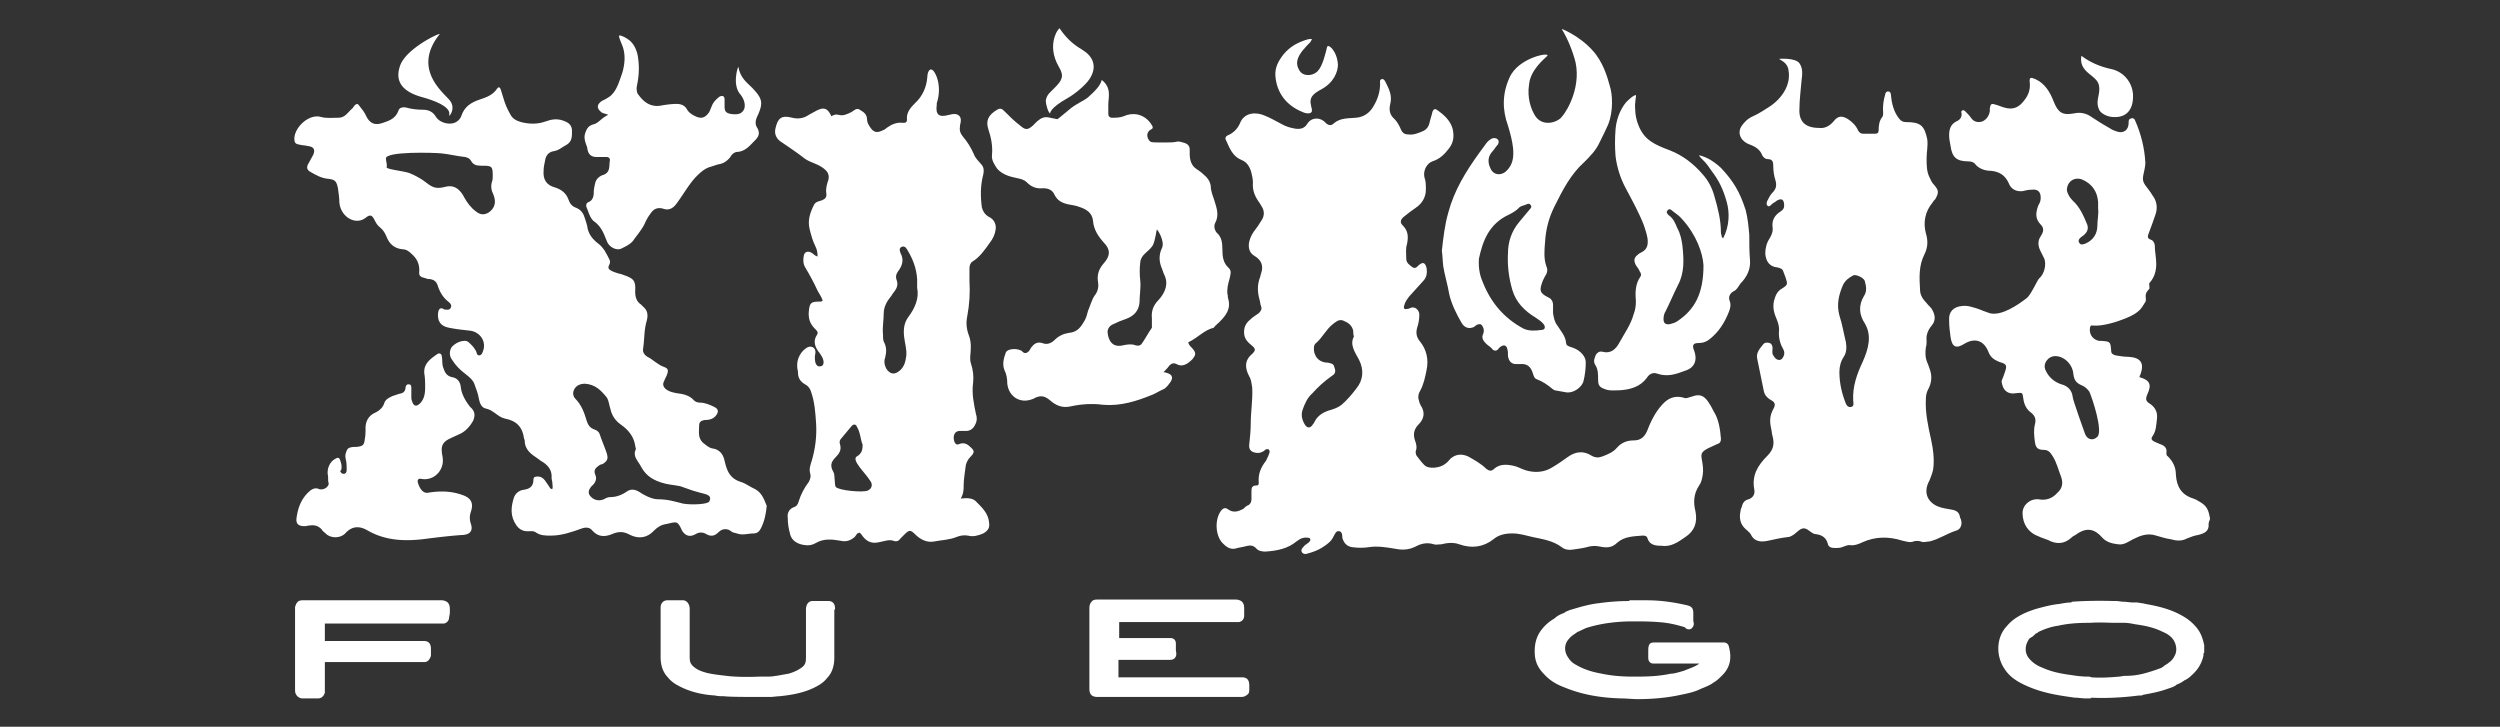 <svg id="Capa_1" xmlns="http://www.w3.org/2000/svg" viewBox="0 0 344 100"><rect x="0" y="0" width="344" height="100" fill="#333333" stroke="none"/><style>.st0{fill:#fff}</style><path class="st0" d="M136 29.8c-.5-.3-.8-.8-.9-1.3-.2-1.5-.2-3 .2-4.5.1-.5.1-.9-.2-1.3-.4-.5-.9-.9-1.1-1.5-.4-.9-.9-1.7-1.5-2.4-.4-.5-.5-.9-.4-1.5 0-.2.1-.4.1-.6.1-.7-.4-1.1-1.1-1-.2 0-.3.1-.5.1-1.4.4-1.9 0-1.7-1.4v-.2c.4-1.2.4-2.5 0-3.6-.7-1.8-1.3-.9-1.3 0-.1 1.3-.6 2.6-1.7 3.6-.6.6-1.2 1.3-1.1 2.2 0 .5-.2.5-.6.5-.8-.1-1.5.2-2.2.7-.2.2-.4.3-.7.4-.6.3-1.1.2-1.5-.4-.3-.4-.5-.8-.5-1.2 0-.7-.5-1-1-1.3-.4-.3-.8.1-1.1.3-.6.3-1.2.6-1.8.4-.4-.1-.7 0-1 .2-.5-1.1-1-1.3-2-.8-.4.2-.7.4-1.1.6-.7.5-1.5.6-2.3.4-1.5-.4-2 .1-2.3 1.5-.2.8.2 1.5.9 1.9 1 .7 2.1 1.4 3.1 2.2.4.3.9.5 1.4.7.5.2 1.1.5 1.5.9.4.4.5.8.4 1.3-.2.6-.4 1.2-.3 1.9.1.6-.2.8-.7 1-.4.1-.8.2-1 .6-.5 1-.9 2.1-.6 3.3.2.8.4 1.6.8 2.4.2.4.3.8.3 1.4-.4-.1-.6-.4-.8-.5-.5-.3-1-.2-1.1.4-.1.5-.1 1.1.2 1.6.6 1 1.2 2.1 1.7 3.2.2.4.6.9.7 1.4-.1 0-.2.1-.2.1h-.3c-1.1 0-1.3.2-1.4 1.3-.1.9.1 1.7.8 2.4.2.2.6.5.3.9-.6.9-.2 1.8.4 2.5.2.3.4.6.5 1 .1.5-.1.8-.4.8-.4.1-.6-.2-.7-.5-.1-.5-.1-.9 0-1.3.1-.7-.5-1.1-1.1-.8-.9.5-1.5 1.6-1.4 2.7 0 .2.1.5.1.7 0 .8.3 1.3 1 1.7.4.2.7.6.8 1 .5 1.4.6 2.9.7 4.4.1 1.7-.1 3.4-.6 5.1-.2.6-.4 1.2-.2 1.8.1.4 0 .7-.2 1.1-.6.8-1.1 1.7-1.4 2.7-.1.4-.3.7-.7.8-.7.3-.9.9-.8 1.5 0 .7.1 1.4.3 2.1.2 1.1 1.2 1.5 2 1.6.6.1 1.1 0 1.6-.3 1-.6 2.2-.5 3.3-.3.8.2 1.4 0 2-.5.2-.2.3-.6.7-.6l.2.2c.6.9 1.3 1.4 2.5 1.1.6-.1 1.3-.4 1.9-.2.5.2.8 0 1-.3l.6-.6c.6-.6.8-.6 1.4 0 .8.8 1.7 1.2 2.7 1 1-.2 2-.2 3-.6.5-.2 1-.3 1.6-.2.7.2 1.4 0 2.1-.3.7-.4.9-.8.8-1.5-.1-1.2-.9-2-1.7-2.8-.5-.6-1.3-.6-2.2-.5.4-.7.4-1.2.4-1.8 0-.9.2-1.9.3-2.8.1-.4.3-.8.6-1.1.7-.7.6-.9-.1-1.5-.4-.4-.9-.5-1.4-.3-.4.2-.6-.1-.7-.4-.2-.7 0-1.5 1-1.4h.6c.5 0 .9-.2 1.2-.7.3-.5.4-1 .2-1.6-.3-1.4-.6-2.9-.4-4.3.1-.9 0-1.8-.3-2.7-.1-.3-.1-.5-.1-.9.1-1 .2-2-.2-3-.3-.8-.4-1.7-.2-2.6.3-1.6.4-3.2.3-4.9v-1.7c0-.3.1-.7.4-.9 1-.6 1.7-1.6 2.4-2.6.4-.5.7-1.1.8-1.8.1-.6-.1-1.4-1-1.8zm-16.6 37.7c-.6.3-4 0-4.4-.5-.2-.3-.1-1.7-.3-2-.5-.9-.4-1.4.3-2.1.5-.5.8-1 .6-1.7-.1-.3-.1-.6.1-.8l1.5-1.8c.3-.3.6-.2.7.1.5.8.5 1.8.8 2.5 0 .6-.1 1-.4 1.3-.1.1-.2.2-.4.3-.8.5 1.2 2.3 1.8 3.3.5.6.2 1.2-.3 1.4zm5.6-23.9c-.6.8-.7 1.7-.6 2.7.1.9.4 1.8.3 2.7-.1.8-.3 1.5-.9 2-.7.6-1.3.5-1.8-.2-.3-.5-.4-1.1-.2-1.6.2-.8.2-1.5-.2-2.2-.1-.3-.1-.6-.1-1-.1-1 .1-1.9.1-2.9 0-.8.4-1.6.9-2.2.2-.2.3-.5.5-.7.4-.5.6-1 .4-1.6-.2-.5-.1-.9.2-1.3.6-.8.8-1.6.3-2.5-.1-.3-.2-.6.1-.8.4-.2.6 0 .8.3.8 1.3 1.3 2.6 1.4 4.1v1.2c.3 1.4-.3 2.8-1.2 4zm107.7 11c-.4.1-.7.3-1.1.1-1.2-.3-2.1.1-2.9 1-1 1.1-1.6 2.4-2.1 3.7-.4.8-.9 1.2-1.8 1.2s-1.7.3-2.3 1c-.5.6-1.2.9-2 1.2-.5.2-1 .2-1.5-.1-1.1-.7-2.2-.6-3.3.2-.7.5-1.4 1-2.1 1.4-1.1.7-2.4.8-3.7.4-.6-.2-1.1-.5-1.6-.6-.9-.2-1.9-.3-2.7.4-.4.4-.7.3-1.1 0-.7-.7-1.6-1.2-2.5-1.7-.9-.4-1.7-.3-2.4.3-.2.2-.4.5-.7.7-.7.6-2.3.8-2.9.2-.4-.4-.7-.8-1-1.2-.2-.2-.2-.5-.2-.7.2-.5.1-1-.1-1.5-.3-.9-.1-1.6.5-2.2.8-.8.9-1.7.3-2.6-.1-.2-.2-.4-.2-.5-.2-.5-.2-1 .1-1.5.5-.9.7-1.9.9-2.9.3-1.4 0-2.8-.9-3.9-.5-.6-.6-1.2-.4-1.9.2-.6.3-1.2.3-1.8 0-.5-.4-1-.9-1-.3 0-.5.2-.7.2-.4.1-.6 0-.5-.4.1-.5.4-.9.7-1.3.6-.7 1.3-1.4 1.9-2.1.5-.5.6-1.1.5-1.8-.2-.8-.5-.9-1.1-.4-.2.2-.4.5-.8.3-.4-.3-.9-.6-.9-1.2 0-.7-.1-1.4.1-2 .2-1 .2-1.8-.6-2.6-.4-.4-.3-.8.2-1.2.5-.4 1-.8 1.6-1.2.9-.6 1.4-1.5 1.4-2.5 0-.6 0-1.2-.2-1.7-.2-.9.3-1.9 1.1-2.2 1-.3 1.7-1 2.3-1.8.6-.8.7-1.6.5-2.6-.3-1.2-1.2-2-2.2-2.7-.3-.2-.5 0-.6.3-.1.5-.3 1-.4 1.5-.1.5-.4.9-.8 1.1-.7.3-1.4.6-2.1.5-.5 0-.8-.2-1-.6-.2-.5-.5-1.1-.9-1.5-.7-.6-.8-1.3-.6-2.1.3-1.2-.2-2.1-.7-3.1-.1-.2-.3-.4-.5-.3-.3.1-.2.4-.2.6 0 1.1-.3 2.1-.9 3.1-.5.9-1.3 1.5-2.4 1.6-1.1.1-2.2 0-3.1.8-.3.3-.7.3-1.1-.1-.7-.8-1.9-.8-2.5.1-.4.7-1 .8-1.7.7-.6-.1-1.3-.3-1.8-.6-.8-.4-1.6-.9-2.4-1.2-1.1-.5-2.8-.5-3.4 1.1-.3.7-.9 1.3-1.6 1.6-.3.1-.5.4-.3.7.5 1.1.9 2.2 2.1 2.7.8.3 1.2 1 1.4 1.8.1.4.2.9.2 1.3-.1 1.1.3 2 .9 2.8.1.2.2.3.3.5.4.6.4 1.3 0 1.9-.3.5-.7 1.1-1.1 1.6-.7 1-1.1 2.6.1 3.3 1 .6 1.3 1.4.9 2.5 0 .1-.1.3-.1.4-.4 1-.4 2-.1 3.1.1.3.1.6.2.9.2.4 0 .7-.3 1-.4.3-.8.5-1.2.9-.6.5-.9 1.1-.8 2 .1.7.5 1.1 1 1.5.6.5.6.7.1 1.2-1.1.9-1 2-.4 3.1.3.5.3 1 .4 1.5.1 1.7-.2 3.3-.2 5 0 .9-.1 1.9-.2 2.8-.1.7.2 1.1.9 1.2.5.1 1-.1 1.3-.4.1-.1.2-.1.4-.1.2.1.2.3.2.4-.1.4-.3.8-.5 1.2-.7.9-1.1 1.8-1 3 0 .2 0 .4-.3.4-.7 0-.7.4-.7.9v1c0 .3-.1.6-.4.8-.3.1-.5.3-.7.5-.7.4-1.4.6-2.1.1-.4-.3-.7-.2-1 .2-.9 1.2-.8 3.6.4 4.6.5.5 1.1.8 1.9.5.5-.1 1-.2 1.4-.3.4-.1.8 0 1.1.3.3.4.8.5 1.3.5 1.6-.1 3.1-.4 4.3-1.4.5-.4 1-.6 1.6-.5.3 0 .4.3.2.5-.2.3-.6.4-.8.7-.2.2-.4.4-.3.7.1.3.5.4.7.3.8-.2 1.6-.5 2.2-.9.6-.4 1.2-.8 1.5-1.5.2-.3.3-.8.8-.7.4.1.4.6.4.9.2.7.6 1.2 1.4 1.3.8.1 1.5.1 2.2 0 1.2-.2 2.4 0 3.6.2 1 .2 1.9.2 2.9-.3.7-.4 1.6-.6 2.5-.3.3.1.6 0 1 0 .8-.2 1.7-.3 2.5 0 1.7.6 3.3.4 4.7-.7.7-.6 1.6-.8 2.6-.8s1.9.3 2.8.5c1.4.3 2.8.5 4 1.4.5.4 1.1.4 1.7.3.7-.1 1.4-.2 2.1-.4.5-.1.9-.1 1.4 0 .9.2 1.7.2 2.4-.5 1-.9 2.3-.9 3.5-1 .3 0 .6 0 .7.4.3.9 1.1 1 1.9 1 1.3.2 2.3-.5 3.3-1.2 1.2-.8 1.7-1.9 1.4-3.5-.3-1.2-.3-2.4.5-3.6.3-.4.4-.9.5-1.5.1-.7 0-1.3-.1-1.9-.2-1-.1-1.2.8-1.7.4-.2.9-.4 1.3-.6.4-.1.5-.4.5-.7-.1-1.3-.3-2.7-1-3.8-1.1-2.2-1.7-2.5-3.1-2zm-46.1-1.1c-.6.8-1.3 1.6-2 2.2-.5.4-1.1.6-1.8.8-.9.3-1.6.8-2 1.7-.1.1-.2.3-.3.4-.3.3-.6.3-.9-.1-.4-.6-.6-1.3-.4-2 .3-.9.7-1.8 1.4-2.4.8-.9 1.7-1.7 2.7-2.4.5-.3.5-.7.3-1.2-.1-.5-.5-.5-.9-.6-1.2 0-2-.9-1.9-2.1 0-.2.1-.5.3-.6.9-.8 1.4-1.9 2.3-2.6.4-.3.8-.7 1.4-.5.7.3 1.2.6 1.4 1.4 0 .2 0 .5.1.8-.6 1.1.1 2.1.7 3.2.7 1.4.6 2.8-.4 4z"/><path class="st0" d="M167.8 44.3c.9-.9 1.6-1.8 1.2-3.2-.1-.2 0-.4-.1-.6-.1-.8.1-1.5.3-2.2.1-.5.3-1-.1-1.4-.8-.7-.9-1.6-.9-2.6 0-.9-.1-1.7-.8-2.3-.3-.4-.4-.9-.2-1.3.6-1.1.2-2.1-.1-3.1-.2-.6-.5-1.3-.5-2-.1-.7-.5-1.2-1-1.6-.3-.3-.6-.5-.9-.7-.8-.5-1-1.3-1-2.2v-.5c0-.5-.2-.7-.6-.9-.4-.1-.8-.3-1.2-.2-.4.1-.9.1-1.4.1h-1.2c-.2 0-.8 0-1-.1-.5-.4-.7-1.3.1-1.7.5-.2 0-.7-.2-1-.9-1.1-2.3-1.4-3.6-.8-.5.2-1.1.2-1.6.2-.3 0-.5-.2-.5-.5v-1.3c0-1 .5-2.3-.9-3.4-.2.8-.9 1.5-1.9 2.4-.6.5-1.7.9-2.6 1.7-.5.4-1.3 1.1-1.6 1.3l-1-.2c-.8-.2-1.2 0-1.8.5l-.6.6c-.7.6-1 .6-1.7 0-.8-.6-1.6-1.4-2.3-2.1-.3-.3-.6-.3-.9-.1-1.2.7-1.6 1.5-1.2 2.7.4 1.2.6 2.3.5 3.5-.1.7.3 1.3.7 1.9.7.8 1.7 1.1 2.7 1.3.5.1 1 .2 1.4.6.6.6 1.3.9 2.2.8.7 0 1.3.2 1.6.9.4.8 1 1.1 1.8 1.3.6.1 1.2.2 1.7.4.9.3 1.7.8 1.8 1.9.1 1.2.7 2.1 1.5 3 .9.9.9 1.8 0 2.8-.7.8-1 1.6-.8 2.7.1.7-.1 1.3-.5 1.8-.4.6-.6 1.4-.9 2.1-.1.4-.2.8-.4 1.2-.5.9-1 1.7-2.2 1.8-.7.1-1.4.4-1.9.9s-1.1.8-1.8.5c-.7-.2-1.1.1-1.5.6-.1.2-.2.3-.3.5-.3.3-.6.4-.9.1-.1-.1-.2-.2-.3-.2-.6-.3-1.8-.2-2 .3-.3.8-.5 1.6-.2 2.4.3.6.4 1.2.4 1.9.2 1.8 1.8 2.8 3.5 2.1.1 0 .1 0 .2-.1.8-.4 1.4-.4 2.2.3.8.7 1.7 1.1 2.9.8 1.4-.3 2.9-.4 4.4-.2 2.4.2 4.6-.5 6.8-1.4.5-.2.9-.5 1.4-.7.5-.2.8-.7 1.1-1.1.4-.7.1-1.1-1-1.3.3-.3.6-.6.8-.9.3-.3.6-.4 1-.2.5.3 1 .2 1.5-.1.3-.2.5-.4.7-.6.4-.5.5-.8.1-1.3-.2-.3-.6-.5-.7-1 1.3-.6 2.2-1.7 3.5-2 .2-.3.5-.5.8-.8zm-8.4-3c-.7.7-1 1.5-.9 2.5v1.3c-.5.7-.9 1.5-1.4 2.2-.2.3-.6.3-.9.2-.5-.2-1.1-.1-1.6 0-1.5.4-2.1-.6-2.2-1.8 0-.5.3-.9.8-1.1.6-.3 1.1-.5 1.7-.7 1.1-.4 1.8-1.1 1.9-2.3 0-1 .2-2 .1-3-.1-.8-.1-1.7 0-2.5.1-1.1 1.1-1.4 1.7-2.3.4-.7.5-2.2.6-2.2.1 0 1.1 1.6.7 2.5-.5 1-.4 2 0 2.9.1.3.2.6.3.8.6 1.2.2 2.4-.8 3.5zm81.4-5.5c-.1-1.2-.1-2.3-.1-3.5-.1-1.1-.2-2.3-.5-3.4-.8-2.5-1.7-4-3.4-5.8-.4-.4-1.2-1-1.8-1.3-.4-.2-1.2-.5-1.2-.4 0 .1.5.6.8.9.4.4.8 1.1.9 1.2 1 1.3 1.6 2.5 2.1 4.3.4 1.4.4 3.3-.5 5-.2-.2-.2-.2-.2-.3 0-.2-.1-.3-.1-.5 0-1.7-.4-3.3-.9-5-.3-1.1-.8-2.1-1.6-3-1.2-1.4-2.7-2.6-4.5-3.3-2.1-.8-3.6-1.4-4.4-3.6-.2-.5-.4-1.3-.4-2.1-.1-.9.2-1.9.1-1.9-.2-.1-1.2.7-1.6 1.3-.7 1-1.1 2.2-1.2 3.4-.1 1.3-.1 2.4 0 3.7.2 1.6.7 3.1 1.4 4.4.9 1.7 1.8 3.3 2.5 5.1.2.6.4 1.2.5 1.8.1.8 0 1.5-.8 1.9-.2.1-.4.2-.6.4-.5.4-.5.8-.2 1.4.2.3.4.5.5.8.2.3.3.5.1.8-.7 1-.7 2.2-.6 3.4 0 .6-.1 1.2-.3 1.7-.4 1.5-1.3 2.7-2 4-.5.9-1.2 1.5-2.3 1.2-.4-.1-.7.1-.9.4-.2.5-.4.9-.1 1.4.4.6.4 1.3.4 2 0 .9.2 1.1 1.1 1.4.6.2 1.3.1 1.9.1 1.5-.1 2.8-.5 3.7-1.7.3-.5.8-.8 1.4-.6 1.4.5 2.6.1 3.9-.4 1.3-.4 1.7-1.5 1.2-2.8-.3-.7-.1-1 .6-1 .5 0 1-.1 1.5-.5 1.3-1 2.1-2.3 2.7-3.8.2-.5.3-1 .1-1.5-.2-.5 0-1 .5-1.3.5-.2.7-.7 1-1.1.9-.9 1.4-2 1.3-3.2zm-10 8.4c-.3.2-.6.3-1 .4-.6.1-.9-.1-.9-.7 0-.4.1-.8.3-1.1.6-1.2 1.1-2.4 1.7-3.6.9-1.7.8-3.5.6-5.4-.1-.8-.3-1.7-.7-2.4-.3-.7-.5-1.3-1.2-1.8-.2-.2-.4-.4-.1-.7.2-.2.4-.1.6.1.5.4 1 .7 1.4 1.2 1.9 2.1 2.8 4.6 2.9 6.3 0 3.9-1.2 6.1-3.6 7.7z"/><path class="st0" d="M268.4 70.1c-.6-.1-1.2-.2-1.7-.4-1.3-.5-2.2-1.8-1.2-3.6.2-.5.4-1 .5-1.5.2-1.4 0-2.8-.3-4.2-.4-1.8-.8-3.6-.7-5.5 0-.5.1-.9.3-1.3.5-.9.6-1.9.2-2.9-.1-.3-.2-.6-.3-.8-.3-.7-.3-1.4-.2-2.1.1-.3.1-.6.1-.9-.1-.8.2-1.5.7-2.1.6-.7.5-1.5 0-2.3-.2-.3-.5-.5-.7-.8-.5-.5-.9-1.1-.9-1.8-.1-1.7-.2-3.3.6-4.9.5-1 .5-1.9.2-2.9-.4-1.5-.1-3 .9-4.2.1-.2.3-.4.4-.5.5-.9.5-1.2-.2-2-.3-.3-.4-.6-.6-1-.4-.8-.4-1.7-.4-2.6 0-.9.2-1.7.1-2.6-.4-1.9-.9-2.4-2.9-2.4-.4 0-.7-.1-1-.5-.7-.9-1-2-1.1-3.2 0-.2-.1-.5-.3-.5-.3-.1-.5.2-.5.4-.2.7-.3 1.3-.3 2 0 .4.1.8-.1 1.1-.4.5-.5 1.1-.5 1.8 0 .4-.2.5-.5.5h-1.6c-.3 0-.5-.1-.7-.4-.3-.7-.8-1.2-1.4-1.6-.8-.5-1.4-.5-2 .3-.6.7-1.3 1-2 .9-1.9 0-2.8-.9-2.7-2.6 0-1.3.2-2.7.3-4 .1-.7.2-1.6-.3-2.3-.6-.8-2.8-.6-2.8-.6.2.2 1.2.5 1.3 1.6.3 1.6-.5 3.5-2.5 4.9-.8.5-1.5 1-2.4 1.4-.7.3-1.2.8-1.6 1.4-.6 1 0 2.1 1.2 2.5.8.3 1.4.7 1.7 1.5.2.3.4.5.8.5.6 0 .7.4.7.9 0 .7.1 1.4.3 2 .2.7.1 1.2-.4 1.7-.3.3-.5.7-.7 1.1-.1.2-.2.5 0 .7.2.2.4 0 .6-.2.2-.2.5-.3.7-.5.7-.4 1-.1 1 .7 0 .4-.2.6-.5.8-.8.5-1.2 1.2-1.1 2.1.1.6-.1 1.1-.4 1.6-.4.6-.6 1.3-.6 2.1.1 1.1.6 1.8 1.7 1.9.4.1.7.2.8.6.1.3.2.5.3.8.3.9.3 1-.5 1.5-.7.4-.9 1-1.1 1.7-.2.9 0 1.7.4 2.6.2.5.3.9.3 1.4-.1.9.1 1.8.5 2.5.1.2.2.4.2.5.1.4-.2 1-.5 1.1-.4.1-.7-.1-1-.6-.2-.3-.1-.6-.1-1 0-.3-.1-.6-.4-.7-.3-.1-.7-.1-.9.2-.5.6-1 1.2-.8 2 .3 1.5.6 2.9.9 4.4.1.5.4.9.9 1.2.6.3.8.6.4 1.3-.5.9-.5 1.7-.3 2.6.1.4.1.8.2 1.1.3 1.1.1 1.9-.7 2.7-1.3 1.3-2.2 2.7-1.8 4.7.1.6-.2 1.1-.8 1.3-.5.1-.8.5-.9.9 0 .2-.2.4-.2.7-.2.9-.1 1.8.7 2.5.2.2.5.4.7.7.5 1.1 1.5 1.1 2.4.9.9-.2 1.8-.4 2.7-.5.3 0 .6-.2.9-.4.2-.2.4-.3.6-.5.5-.4.9-.4 1.4 0 .3.2.6.5 1 .5.8.1 1.4.5 1.6 1.3.1.5.5.6 1 .6.4 0 .8 0 1.2-.2.3-.1.5-.2.8-.2.6.1 1.2-.1 1.8-.4 1.8-.8 3.6-.8 5.5-.2.5.1 1 .3 1.5.1.3-.1.7-.1 1 0 .4.2.8 0 1.2 0 1.3-.3 2.4-1.1 3.7-1.5.7-.2.9-1.1.5-1.8-.1-.8-.6-1-1.3-1.1zm-12.1-20.3c-.8 1.7-1.4 3.4-1.3 5.3 0 .3.2.8-.3.9-.5.1-.7-.4-.8-.7-.5-1.3-.8-2.7-.8-4.1 0-.8.2-1.5.6-2.1.4-.6.4-1.3.3-2-.3-1.2-.5-2.5-.9-3.7-.4-1.5-.1-2.8.5-4.2.3-.6.8-1 1.4-1.3.3-.2 1.5.3 1.6.8.2.7.3 1.4-.1 2-.8 1.3-.7 2.6.1 3.8 1 1.7.5 3.5-.3 5.3zM302.6 69c-.3-.2-.5-.3-.8-.4-1.6-.5-2.3-1.6-2.4-3.3 0-1-.4-1.8-1.1-2.5-.2-.1-.2-.3-.2-.5.1-.7-.3-1-.9-1.2-.2-.1-.5-.2-.7-.3-.4-.2-.6-.4-.3-.8.5-.7.5-1.6.6-2.4.1-.8-.2-1.5-.9-2-.7-.4-.7-.7-.4-1.4.6-1.3.3-1.9-1.1-2.3 0-.1 0-.2.1-.3.6-1.6.1-2.4-1.6-2.5-.6 0-1.2-.1-1.8-.2-.3-.1-.6-.2-.6-.6-.1-1.3-.1-1.3-1.4-1.4h-.3c-.9-.2-1.4-1-1.2-1.9.1-.3.2-.2.5-.2 1.2.1 3.2-.5 4.4-1 2-.8 2.2-1.5 2.6-2.1.5-.6-.3-1 .6-1.9.2-.2-.1-.7.1-.9.7-.8.9-1.7.9-2.6 0-.8-.2-1.7-.2-2.5 0-.3-.2-.7-.5-.8-.6-.2-.5-.5-.3-1 .3-.8.6-1.6.9-2.5.3-.9.2-1.8-.4-2.6-.3-.5-.7-1-1-1.4-.3-.4-.4-.8-.3-1.3.1-.6.3-1.2.3-1.8-.1-2-.6-4-1.4-5.8-.1-.3-.3-.4-.6-.3-.3.1-.3.3-.3.6 0 1-.7 1.5-1.6 1.2-.3-.1-.6-.2-.9-.4-.9-.5-1.7-1-2.6-1.6-.7-.5-1.5-.7-2.4-.5-1.6.3-2.2-.1-2.8-1.6-.5-1.3-1.2-2.5-2.5-3.1-.7-.3-.9-.3-.8.5.1 1.1-.3 1.9-1 2.7-.7.8-1.5 1-2.5.7-.4-.1-.8-.3-1.2-.4-.6-.2-.7-.1-.8.5v.4c-.1.6-.4 1.1-1 1.4-.6.2-1.2.1-1.6-.5-.2-.3-.5-.6-.8-.9-.1-.1-.3-.2-.4-.1-.1.1-.2.2-.1.3.1.6-.2 1-.7 1.2-.8.4-1 1.1-1 1.9 0 .5.1 1 .2 1.5.2 1.5.8 2.1 2.4 2.1.4 0 .8.1 1 .4.5.6 1.3.9 2.1.9 1.2.1 2 .6 2.5 1.7.3.8 1 1.2 1.9 1.1.4-.1.8-.2 1.3-.2.8-.1 1.2.3 1.2 1.1 0 .4-.1.7-.3 1-.4 1-.5 1.9.3 2.7.5.5.4 1 0 1.6-.4.6-.4 1.2-.1 1.9l.6 1.2c.3.8 0 2.1-.7 2.7-.2.1-1.1 2.2-1.7 2.7-1.3 1-3.5 2.5-5.1 2.1-.6-.2-1.1-.4-1.6-.6-.7-.2-1.4-.5-2.2-.4-1.2.1-1.9.8-1.8 2 0 .8.1 1.6.2 2.3.2 1.4.8 1.6 1.9.9 1.5-.9 2.7-.4 3.3 1.1.3.8.8 1.1 1.5 1.4 1.1.3 1.1.5.7 1.6-.1.3-.2.6-.3.8-.1.2-.1.4 0 .7.2.9.9 1.4 1.9 1.2.9-.1.9-.1 1 .7.1.8.4 1.5 1.1 2 .5.4.7.9.5 1.6-.2.8-.1 1.6 0 2.4.1.8.4 1.1 1.2 1.1.6 0 .9.3 1.2.8.6.9.8 1.9 1.2 2.9.3.8.2 1.6-.5 2.2-.7.8-1.6 1.1-2.6.9-1.2-.1-2.2.8-2.2 1.9 0 1.5.8 2.7 2.2 3.2.4.2.8.3 1.3.5 1.1.6 2.2.6 3.2-.3.2-.2.4-.3.6-.4 1.6-1.2 2.7-.7 3.6.3.6.7 1.4.9 2.3 1 .8.1 1.4-.4 2-.7 1-.5 2-.9 3.2-.5.7.2 1.3.4 2 .5.7.2 1.5.3 2.2-.1.5-.2 1-.4 1.6-.5.8-.2 1.5-.5 1.4-1.5 0-.2.1-.4.2-.7-.2-1.2-.4-1.8-1.5-2.4zm-16.1-44.3c1.4.6 2.1 1.7 2.2 3.1v.9c.1.7-.1 1.5-.1 2.3 0 1.1-.5 2-1.6 2.5-.3.1-.7.3-.9-.1-.2-.3 0-.6.3-.8.1-.1.3-.2.4-.3.4-.4.6-.8.4-1.4-.5-1.2-1-2.4-2-3.3-.4-.4-.7-.9-.8-1.4 0-1.2 1-1.9 2.1-1.5zm2.1 35.4c-.6.6-1.4.4-1.7-.4-.1-.3-1.7-4.7-1.7-5.1-.1-.9-.7-1.5-1.5-1.7-1-.3-1.8-1-2.2-1.9-.5-.9.3-2 1.3-2 1.2 0 2.4 1.1 2.5 2.5.1.8.4 1.2 1.1 1.5.5.2.8.5 1.1.9.4.9 1.9 5.4 1.1 6.2zM144.5 15.6s-.1-.7 2.4-2.1c.9-.5 2.4-1.7 3-2.6 1.2-1.8.4-3.2-.9-4-.8-.5-2-1.2-3.2-3-.1-.1-1.9 2.2-.1 5.3.8 1.3.4 1.9-.6 2.9l-.6.6c-.3.3-.5.6-.6 1.1 0 .7.4 1.8.6 1.8zm34.7-.2c.2.1.5.2.8.2.4 0 .6-.2.5-.6 0-.2-.1-.3-.1-.5-.3-1.1.3-1.6 1.4-2.2 1.7-.9 2.3-2.4 2.3-3.4-.1-1.9-1.4-3-1.5-2.4-.2.8-.6 2.6-1.3 3.3-.4.4-1 .6-1.6.5-.6-.1-.9-.5-1.1-1-.3-.8 0-1.5.6-2.3.4-.5.8-.9 1.1-1.2.1-.2.2-.3.2-.4 0-.1-.3 0-.5 0-1.4.4-2.5 1-3.4 2.1-.7.9-1.2 1.8-1.1 3 .2 2.3 1.5 4 3.7 4.9zm-75.3 51.9c-.7-.3-1.3-.8-2-1-1.3-.4-1.8-1.3-2.1-2.5 0-.1-.1-.3-.1-.4-.2-1-.8-1.6-1.7-1.7-.5-.1-.9-.5-1.3-.8-.7-.7-.5-1.5-.5-2.3 0-.5.2-.7.7-.8.6 0 1.2-.1 1.6-.6.4-.5.4-.9-.2-1.2-.6-.3-1.3-.6-2-.6-.3 0-.6-.1-.8-.3-.6-.7-1.5-.9-2.4-1-.5-.1-1-.2-1.4-.5-.4-.3-.6-.7-.3-1.2.1-.3.3-.6.4-.9.2-.6.1-.8-.4-1-.9-.3-1.5-1-2.3-1.4-.5-.3-.7-.7-.6-1.2.2-1.3.1-2.5.5-3.8.2-.8.1-1.4-.5-1.9l-.3-.3c-.6-.4-.8-1-.8-1.8.1-1.5-.2-1.8-1.7-2.3-.2-.1-.4-.1-.7-.2-.3-.1-.6-.2-.8-.3-.4-.2-.6-.4-.4-.8.1-.2.2-.4.1-.7-.4-.8-.8-1.7-1.6-2.3-.8-.6-1.4-1.4-1.5-2.4-.1-.4-.2-.7-.3-1-.2-.7-.5-1.2-1.2-1.5-.6-.2-.9-.6-1.1-1.2-.3-.8-.9-1.3-1.8-1.6-1.2-.3-1.7-1.1-1.6-2.3 0-.5.1-.9.2-1.4.1-.7.5-1.2 1.2-1.3.7-.1 1.2-.6 1.8-.9.8-.5.7-1.3.7-2.1-.1-.7-.6-1-1.2-1.2-.8-.3-1.6-.2-2.4.1-1.1.4-2.2.4-3.4.1-.7-.2-1.2-.5-1.5-1.1-.4-.7-.7-1.4-.9-2.1-.1-.4-.3-.9-.4-1.3-.1-.3-.3-.4-.5-.1-.6.9-1.5 1.2-2.4 1.5-1.2.4-2.1 1-2.5 2.2-.1.3-.3.6-.6.8-.8.6-2.3.3-2.9-.6-.4-.7-1-1-1.8-1s-1.6-.1-2.3-.3c-.5-.1-1 0-1.1.5-.4 1-1.2 1.3-2.1 1.6-1.1.4-1.8.1-2.3-.9-.2-.5-.6-1-1-1.5-.2-.3-.4-.2-.6 0-.1.1-.2.3-.3.4-.6.5-1 1.3-1.9 1.3-.8 0-1.7.1-2.4-.1-1.6-.5-3.6 1.3-3.7 2.9 0 .6.1.8.7.9.4.1.8.1 1.2.2.8.1 1 .5.7 1.2-.2.4-.4.7-.6 1.1-.4.6-.3 1 .3 1.3.7.4 1.4.8 2.3.9 1 .1 1.2.3 1.4 1.3.1.7.2 1.4.2 2 .2 2 2.3 3.2 3.7 2 .5-.4.8-.3 1.1.3.2.4.4.8.8 1.1.4.3.7.8.9 1.3.4 1 1.1 1.6 2.2 1.7.5 0 .9.3 1.2.6.7.6 1.1 1.3 1.1 2.3-.1.8.1.9.9 1.1.2.1.4.1.6.1.5.1.8.3 1 .8.3 1 .8 1.8 1.6 2.4.2.2.4.4.2.8-.2.3-.5.2-.7.2-.1 0-.2 0-.3-.1-.4-.2-.6 0-.7.4-.2 1.2.3 2 1.5 2.2 1 .2 1.9.3 2.9.4 1.4.2 2.2 1.5 1.8 2.7-.1.3-.2.7-.6.7-.3 0-.3-.4-.4-.6-.2-.3-.3-.5-.5-.7-.3-.3-.6-.7-1-.7-.7 0-1.3.3-1.8.8-.4.5-.4 1.3 0 1.8.5.8 1.1 1.4 1.9 2 .5.4 1 .8 1.2 1.4.2.6.5 1.3.6 2 .1.6.4 1.2.9 1.3 1.1.2 1.7 1.2 2.7 1.4 1.6.3 2.4 1.2 2.6 2.7 0 .1.1.2.1.3 0 1.3.9 1.9 1.8 2.5.1.1.3.2.4.3.9.5 1.6 1.2 1.5 2.4 0 .2.1.4.1.6 0 .3.1.6 0 .9-.2 0-.3-.1-.4-.3-.3-.4-.5-.8-.8-1.1-.3-.3-.7-.4-1.1-.3-.2 0-.3.2-.3.4 0 1-.6 1.3-1.4 1.4-.6.1-1.1.5-1.3 1.1-.4 1.3-.5 2.5.3 3.7.4.6.9.9 1.6.9.4 0 .8-.1 1.2.2.6.4 1.3.4 2 .4 1.5 0 2.9-.5 4.3-1 .6-.2 1.1-.1 1.4.3.8.9 1.7.9 2.7.5.9-.4 1.6-.4 2.5.1 1.2.6 2.4.4 3.3-.6.5-.5 1-.8 1.7-.9 1.4-.3 1.5-.5 2.1.8 0 .1.1.1.1.2.5.7 1.1.8 1.8.4.5-.3 1-.3 1.5 0 .7.4 1.2.2 1.7-.3s1.2-.5 1.7-.1c.2.2.5.2.8.3.8.3 1.5 0 2.3 0 .5 0 .8-.3 1-.7.5-1 .7-2 .8-3.1-.4-1-.7-1.8-1.6-2.3zM67.3 29.2c-.6.4-1.2.4-1.8-.1-.7-.5-1.2-1.2-1.6-1.9-.2-.4-.4-.7-.7-1-.5-.5-1.1-.7-1.9-.5-1.5.4-1.9 0-3.1-.9-.3-.2-1.1-.7-1.9-1-.9-.3-3.2-.5-3.1-.8.1-.4-.1-.8-.1-1.2 0-1 6.6-.8 7.6-.7 1.1.1 2.2.4 3.3.5.4.1.6.2.8.5.3.6.8.7 1.4.7h.2c1.3 0 1.4.1 1.4 1.4 0 .3 0 .5-.1.8-.2.6-.1 1.2.2 1.8.4 1 .2 1.8-.6 2.4zM97.6 69c-.2.4-2.4.5-3.6.3-1.2-.3-2.1-.6-3.5-.6-1 0-2.4-.9-2.5-1-.5-.3-1.1-.5-1.7-.1-.7.5-1.5.8-2.3.8-.3 0-.6.1-.9.3-.5.2-1 .2-1.5-.1-.7-.5-.8-1-.2-1.7.5-.4.8-1 .5-1.6-.3-.7.2-1 .6-1.3.1-.1.4-.1.5-.2.6-.4.7-.7.5-1.4-.3-.9-.7-1.8-1-2.7-.1-.3-.4-.5-.7-.6-.6-.2-.9-.6-1.1-1.3-.3-1-.7-2.1-1.5-2.9-.4-.4-.4-.9-.2-1.3.3-.6.9-.8 1.5-.8 1.4.1 2.2.9 3 1.9.3.5.3 1 .5 1.6.2.9.7 1.6 1.4 2.1 1 .7 1.8 1.6 2 2.9 0 .2.1.3.1.5-.5 1 .3 1.6.7 2.4.5.9 1.2 1.7 2.8 2.2.9.3 1.6.3 2.6.5.9.3 1.6.6 2.4.8.9.3 2.1.3 1.6 1.3zm100.8-34.5c.1.7.1 1.4.2 2.2.2 1.2.6 2.5.8 3.7.3 1.4 1 2.8 1.7 4 .4.7 1 .9 1.7.6.1-.1.3-.2.4-.3.5-.2.7-.1.9.4.1.3.1.5 0 .8-.3.6 0 1 .4 1.4.3.3.6.4.9.8.2.2.5.2.7 0 .1-.1.2-.3.4-.4.4-.3.8-.2.9.3.1.3.1.6.1 1 .1.7.5 1.1 1.1 1.1h.5c1-.1 1.5.3 1.8 1.2.1.3.2.8.6.9.8.3 1.5.8 2.1 1.3.1.1.2.1.3.2.6.1 1.1.2 1.7.3.9.1 2.1-.7 2.3-1.6.2-.8.3-1.7.3-2.5 0-.4-.1-.7-.4-1.1-.4-.5-.9-.8-1.5-1-.3-.1-.8-.2-.8-.6-.1-1-.7-1.6-1.2-2.4-.4-.5-.5-1.1-.6-1.7V42c0-.5-.2-.9-.7-1.1-1.2-.6-1.2-1-.7-2.3l.3-.6c.3-.4.4-.9.2-1.3-.4-1.1-.3-2.2-.2-3.4.1-1.7.5-3.3 1.3-4.9 1.1-2.2 2.2-4.4 4.1-6.1.8-.8 1.6-1.6 2.1-2.7.4-.8.8-1.6 1.2-2.5.7-1.8.6-4.1.2-5.3-.3-1.1-.9-3.3-2.4-4.9-1.8-2-4.3-3-4.2-2.9.8 1.3 1.5 3 1.9 4.6.4 1.9 0 3.7-.5 5-.3.8-.8 1.8-1.5 2.6-.4.4-1.1.7-1.8.7-.8 0-1.5-.4-1.9-1.2-.4-.7-1-2.2-.7-4.1.2-2 2.1-3.5 2.5-3.9.5-.6-4 .2-5.2 3-1 2.2-1 4.4-.2 6.6.3 1 .6 2.1.7 3.1.1 1.2 0 2.3-1 3.2-.7.6-1.7.5-2.1-.4-.4-.8-.4-1.6.2-2.3.3-.3.5-.7.8-1 .3-.5 0-.9-.5-.9-.4 0-.7.3-1 .6-.4.5-.7 1-1.1 1.5-1.8 2.5-3.4 5.1-4.2 8.1-.5 1.7-.7 3.5-.9 5.3zm9.3-5c.4-.2.9-.5 1.2-.8.3-.4.8-.4 1.2-.6.2-.1.4-.1.5.1.2.2.1.4-.1.6l-1.5 1.8c-1 1.2-1.5 2.7-1.5 4.2-.1 1.7.1 3.4.6 5.1.5 1.7 1.7 2.9 3.2 3.8.4.3.8.5 1.1.9.3.4.2.8-.3.8-.8.1-1.7.2-2.5-.2-2.6-1.4-4.4-3.5-5.5-6.2-.4-.9-.7-1.9-.6-3.4.5-2.3 1.3-4.8 4.2-6.1z"/><path class="st0" d="M63.4 53.2c-.1-.7-.5-1.2-1.2-1.3-.8-.2-1-.7-1.2-1.3-.2-.5-.1-1-.2-1.5 0-.3-.2-.6-.6-.4-1 .7-2 1.4-1.8 2.8.1.6.1 1.2.1 1.8 0 .8-.1 1.6-.7 2.2-.5.5-.9.4-1.1-.3-.1-.2-.1-.4-.1-.7v-1c0-.3 0-.6-.3-.6-.3-.1-.5.2-.5.5-.1.6-.4.7-.9.8l-.9.3c-.4.2-.9.4-1.1.9-.2.7-.7 1.1-1.3 1.4-.9.4-1.3 1.2-1.3 2.1 0 .5 0 1-.1 1.5-.1.9-.3 1-1.2 1.1h-.4c-.7.1-.8.2-1 .8-.1.3-.1.6 0 1s.1.9.1 1.4c0 .2-.1.5-.4.5-.3 0-.4-.2-.5-.4.2-.1.2-.3.2-.6s-.1-.6-.2-.9c-.1-.3-.3-.4-.6-.2-.8.4-1.2 1.3-1.1 2.2.1.4 0 .7.1 1.1.1.3-.1.5-.3.7-.3.2-.6.3-1 .2-.4-.2-.8-.1-1.2.2-1.2 1-1.7 2.3-1.9 3.8-.1.8.3 1.1 1.1 1.1.3 0 .5-.1.8-.1.6-.1 1.2.1 1.6.6.1.2.3.3.5.5.7.7 2 .7 2.7 0 .9-1 1.9-1.1 3.1-.4 2.6 1.5 5.5 1.5 8.3 1.1 1.6-.2 3.3-.4 4.9-.5.9-.1 1.3-.6 1-1.5-.2-.6-.2-1.1 0-1.7.4-1.2 0-1.9-1.2-2.3-1.4-.5-2.9-.6-4.7-.3-.6.1-1.1-.4-1.4-1.4-.1-.4.1-.6.5-.5 1.8.3 3.2-1.3 2.9-3 0-.2-.1-.4-.1-.7-.1-.9.2-1.4 1-1.8.6-.3 1.1-.5 1.7-.8.7-.4 1.2-1 1.6-1.7.3-.7.3-1.3-.4-1.9-.7-.9-1.2-1.8-1.3-2.8zm18.7-31.6h1.3c.4 0 .6.2.5.6-.1.7.1 1.6-1 1.9-.5.2-.9.6-1 1.1-.1.4-.2.9-.2 1.3 0 .6-.2 1.1-.7 1.3-.3.1-.4.4-.3.7.3.7.5 1.6 1.1 2 .8.6 1.2 1.4 1.5 2.2.1.2.2.5.3.7.4.7 1.3 1.1 1.9.8.6-.3 1.3-.6 1.7-1.2.5-.7 1.1-1.4 1.5-2.2.2-.5.5-1 .8-1.4.4-.6.9-.9 1.7-.7.8.3 1.4 0 1.9-.7.9-1.2 1.6-2.5 2.6-3.6.6-.6 1.1-1.1 1.9-1.4.4-.1.9-.3 1.3-.4.7-.1 1.2-.5 1.6-1 .2-.4.6-.7 1-.7 1.1-.1 1.7-.9 2.4-1.6.5-.5.7-1 .3-1.7-.4-.6-.2-1.2.1-1.8.7-1.6.6-2.2-.6-3.5-.7-.8-1.8-1.4-2.1-3.1 0-.2-.9 2.3.2 3.7.6.7.8 1.5.6 2.1-.3.6-.7.8-1.7.7-.7-.1-1-.3-1-1v-1c0-.5-.3-.6-.7-.4-.5.4-.9.8-1.1 1.4-.1.2-.2.5-.3.7-.6.9-1.2 1-2.1.5-.4-.2-.8-.5-1-.9-.3-.5-.8-.7-1.4-.7-.7 0-1.4.1-2 .2-1.4.3-2.4-.3-3.2-1.4-.3-.3-.3-.7-.3-1.1.3-1.4.4-2.6.2-4-.1-1-.6-2.1-1.4-2.6-.4-.3-1.1-.6-1.2-.5-.1.1.2.8.4 1.3.5 1.2.4 2.6 0 3.9-.4 1.1-.7 2.3-1.6 3.1-.4.3-.8.5-1.2.7-.7.5-.7 1-.1 1.5.2.2.5.2 1 .4-.9.4-1.3 1.1-2 1.3-.8.2-1 .7-1.2 1.3-.2.7.1 1.3.3 1.9.1 1 .6 1.3 1.3 1.3zM55 9.2c-.6 1.9.2 3.4 3.2 4.2 4.2 1.2 3.6 2.3 3.6 2.5 0 .2 1.1-1.1-.1-2.3-1.2-1.3-4.8-4.4-1.2-8.9.2-.3-4.8 2-5.5 4.5zm231.4-1.5c-.4 2.3 2.1 2.6 2.4 4 .3 1.3-.6 2.2.1 3.5.3.5 1.2.9 1.9.9 1.4.1 2.8-.6 2.7-3.1-.1-1.6-1.2-3.1-3-3.5-2.8-.6-4.1-1.9-4.1-1.8zM237.9 89a.7.7 0 0 0-.7-.6h-9.4c-.3 0-.6 0-.8.2-.2.3-.2.6-.2 1.1v.8c0 .1 0 .4.2.6.1.1.2.2.5.2h6.3l-.1.1c-.6.4-1.3.6-2 .9l-.7.2c-.4.1-.7.2-1.1.2-1.4.3-2.8.4-4.5.4h-.9c-1.2 0-2.7-.1-4.1-.4-1.1-.2-2.3-.5-3.5-1.2-.4-.2-.8-.5-1.1-1-.6-.8-.6-1.9.1-2.6.3-.4.7-.6 1.1-.9.1-.1.3-.1.4-.2.3-.1.6-.3.9-.4 2.2-.7 4.5-.9 6.4-.9 1.1 0 2.2 0 3.5.1 1.5.1 2.6.4 3.6.7 0 0 .1 0 .1.1.1.1.3.2.5.2s.4-.1.5-.3c.2-.2.2-.6.1-.8v-1c0-.7-.1-1-.8-1.2-1.7-.4-3.6-.7-5.6-.7h-2.4v.1c-1.4 0-2.8.1-4.2.3-1 .1-2.2.4-3.5.8-.1 0-.2.1-.4.1-.2.1-.5.2-.7.3l-.1.1c-.5.2-1 .4-1.4.8-.7.4-1.3.9-1.9 1.7-.7 1-.9 2.1-.8 3.4.1 1 .5 1.8 1.3 2.6.9 1 2 1.5 2.8 1.8 2.2.9 4.6 1.4 7.7 1.5.8 0 1.6.1 2.3.1 2.2 0 4.2-.2 6-.6 1-.2 1.9-.4 2.7-.8.7-.3 1.3-.5 1.8-.9.4-.2.8-.6 1.2-1 1.1-1.1 1.3-2.4.9-3.9zm-176-4.8V84c0-.4 0-.8-.3-1.1-.2-.2-.6-.3-.8-.3H41.7c-.2 0-.6 0-.8.3-.2.2-.2.4-.3.6V95c0 .6.4 1 .9 1.1h2.3c.2 0 .7-.1.9-.8v-4.2h13.7c.2 0 .5-.1.6-.3.1-.1.3-.4.3-.7v-.8c0-1-.6-1.1-1-1.1H44.7v-2.4h16.4c.4-.1.7-.4.7-.9.1-.4.1-.6.1-.7zm110 10.2c0-.4 0-1.2-1-1.2h-17v-2.4h7c.1 0 .5 0 .7-.2.3-.3.3-.6.2-1.1v-.9c0-.1 0-.4-.2-.6-.1-.1-.3-.2-.5-.2H154v-2.2h16.5c.4-.1.7-.4.7-.9v-.8c0-.4 0-.8-.3-1.1-.2-.2-.6-.3-.8-.3H151c-.2 0-.6 0-.8.3-.2.2-.3.5-.3.9v11c0 .4 0 1.2 1.1 1.2h19.8c.3 0 .6-.1.8-.3.2-.1.3-.3.3-.7v-.5zm-1.1 1.1zm132.5-6.7c-.2-1-.5-1.8-1.1-2.5-.5-.6-1.1-1.1-1.8-1.5-1.7-1-3.5-1.4-5.2-1.7-.3-.1-.6-.1-1.1-.2h-.6c-.4 0-.9-.1-1.3-.1-.3 0-.7-.1-1-.1h-.4c-3.4-.1-5.7.1-5.7.1l-.1.1c-.5 0-1.1.1-1.6.2-1.1.1-2.2.4-3.3.7-.9.3-1.7.6-2.5 1.1-.5.3-1 .7-1.5 1.3-1.4 1.5-1.5 4-.3 5.8.5.8 1.2 1.4 2.1 1.9 2.4 1.3 4.8 1.7 6.9 2l.7.1c.5 0 1 .1 1.5.1h.5c.1 0 .2 0 .3-.1 1.8.1 4.2 0 6.5-.3h.2c.1 0 .3 0 .4-.1 1.1-.2 2.2-.4 3.3-.8l.3-.1c.3-.1.6-.2.9-.4l.1-.1c.3-.1.7-.3 1.1-.6.5-.2.9-.6 1.3-1 .7-.7 1.1-1.5 1.3-2.4v-.3l.1-.1v-1zm-4.1 1.5c-.2.4-.5.7-.8.9-.2.2-.5.3-.7.5l-.3.2c-.8.3-1.7.6-2.5.8-.8.2-1.6.3-2.5.3-.3 0-.6.1-.8.1-1.1.1-2.5.2-3.8.1-.1 0-.2-.1-.4-.1h-.2c-.7 0-1.5-.1-2.1-.2-1.6-.2-2.9-.5-4-1-.8-.3-1.4-.7-1.9-1.3-.6-.7-.6-1.7-.1-2.5.1-.2.2-.3.4-.4.2-.1.4-.3.6-.5l.2-.1s.1 0 .1-.1c1-.5 2-.8 2.8-.9 1.3-.3 2.7-.4 4.2-.4h.2c1.4-.1 2.5 0 3.4 0h1.3c.5 0 1 .1 1.5.2 1.5.2 2.7.5 3.7 1 .7.3 1.2.6 1.6 1.2.4.7.5 1.5.1 2.2zm-184.3-6.6c0-.7-.4-1-.9-1h-2.2c-.5 0-.9.4-.9 1.2v6.6c0 .6-.1.9-.4 1.2-.6.5-1.3.8-2 1-.6.1-1.1.2-1.7.3h-.1c-.4.1-.9.1-1.3.1h-.9c-2 .1-3.8 0-4.5-.1-.9-.1-1.8-.2-2.7-.4-.7-.2-1.4-.4-2-1-.3-.3-.4-.6-.4-1.2v-6.6c0-.8-.5-1.2-.9-1.2h-2.2c-.4 0-.9.3-.9 1v6.8c0 1.1.3 2.1 1 2.8.3.4.7.7 1 .9 1.8 1.1 3.8 1.5 5.5 1.6.4.1.8.1 1.2.1.8.1 3.2.1 4.8.1h1.6c.4 0 .9-.1 1.3-.1 1.8-.2 3.7-.5 5.5-1.6.3-.2.7-.5 1-.9.7-.7 1-1.7 1-2.8v-6.6c.1 0 .1-.1.1-.2z"/></svg>